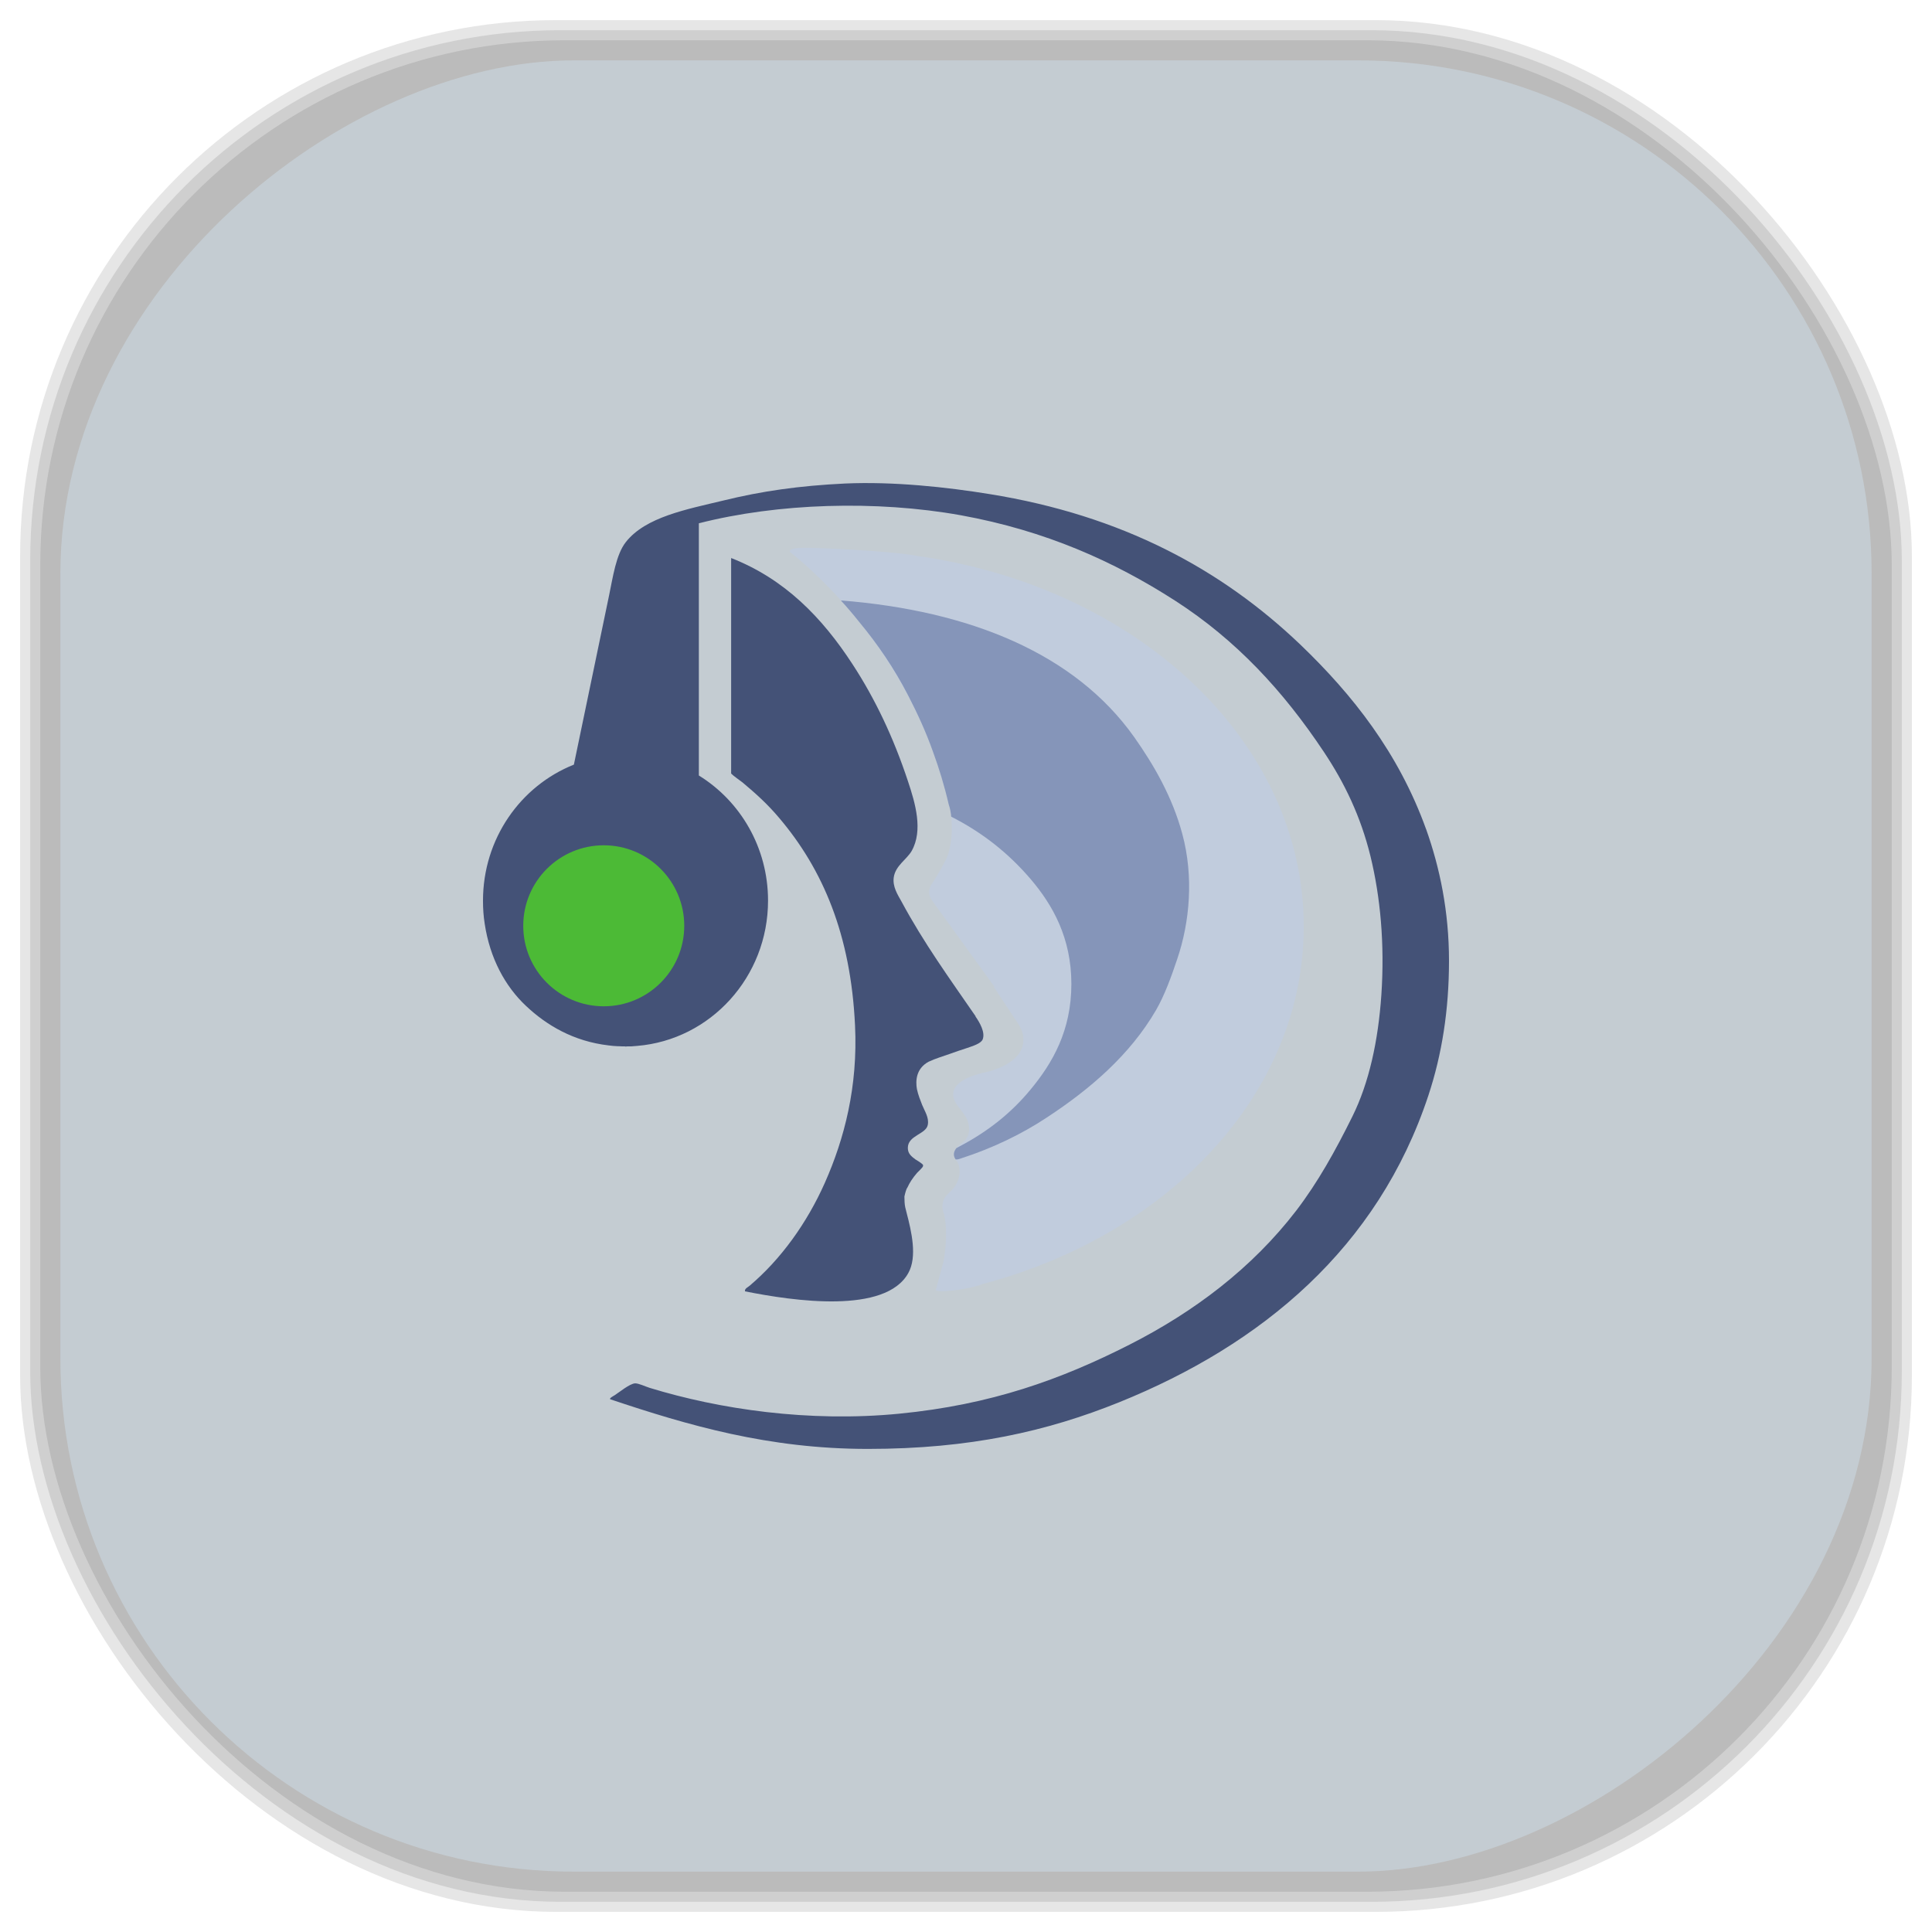 <?xml version="1.0" encoding="UTF-8" standalone="no"?>
<svg
   xmlns:dc="http://purl.org/dc/elements/1.1/"
   xmlns:cc="http://creativecommons.org/ns#"
   xmlns:rdf="http://www.w3.org/1999/02/22-rdf-syntax-ns#"
   xmlns:svg="http://www.w3.org/2000/svg"
   xmlns="http://www.w3.org/2000/svg"
   xmlns:sodipodi="http://sodipodi.sourceforge.net/DTD/sodipodi-0.dtd"
   xmlns:inkscape="http://www.inkscape.org/namespaces/inkscape"
   viewBox="0 0 48 48"
   id="svg2"
   version="1.1"
   inkscape:version="0.48.4 r9939"
   width="100%"
   height="100%"
   sodipodi:docname="ts3client_linux_amd64.svg">
  <sodipodi:namedview
     pagecolor="#ffffff"
     bordercolor="#666666"
     borderopacity="1"
     objecttolerance="10"
     gridtolerance="10"
     guidetolerance="10"
     inkscape:pageopacity="0"
     inkscape:pageshadow="2"
     inkscape:window-width="1375"
     inkscape:window-height="876"
     id="namedview75"
     showgrid="false"
     inkscape:zoom="4.9166667"
     inkscape:cx="-12"
     inkscape:cy="24"
     inkscape:window-x="65"
     inkscape:window-y="24"
     inkscape:window-maximized="1"
     inkscape:current-layer="svg2" />
  <defs
     id="defs4">
    <linearGradient
       id="linearGradient3764"
       x1="1"
       x2="47"
       gradientUnits="userSpaceOnUse"
       gradientTransform="matrix(0,-1,1,0,-1.5e-6,48)">
      <stop
         stop-color="#c4ccd2"
         stop-opacity="1"
         id="stop7" />
      <stop
         offset="1"
         stop-color="#cfd6db"
         stop-opacity="1"
         id="stop9" />
    </linearGradient>
    <clipPath
       id="clipPath-967951877">
      <g
         transform="translate(0,-1004.362)"
         id="g12">
        <path
           d="m -24 13 c 0 1.105 -0.672 2 -1.5 2 -0.828 0 -1.5 -0.895 -1.5 -2 0 -1.105 0.672 -2 1.5 -2 0.828 0 1.5 0.895 1.5 2 z"
           transform="matrix(15.333,0,0,11.5,415,878.862)"
           fill="#1890d0"
           id="path14" />
      </g>
    </clipPath>
    <clipPath
       id="clipPath-983183359">
      <g
         transform="translate(0,-1004.362)"
         id="g17">
        <path
           d="m -24 13 c 0 1.105 -0.672 2 -1.5 2 -0.828 0 -1.5 -0.895 -1.5 -2 0 -1.105 0.672 -2 1.5 -2 0.828 0 1.5 0.895 1.5 2 z"
           transform="matrix(15.333,0,0,11.5,415,878.862)"
           fill="#1890d0"
           id="path19" />
      </g>
    </clipPath>
    <linearGradient
       id="linearGradient3764-6"
       x1="1"
       x2="47"
       gradientUnits="userSpaceOnUse"
       gradientTransform="matrix(0,-1,1,0,-1.5e-6,48)">
      <stop
         stop-color="#b5945b"
         stop-opacity="1"
         id="stop7-9" />
      <stop
         offset="1"
         stop-color="#bb9e69"
         stop-opacity="1"
         id="stop9-1" />
    </linearGradient>
    <clipPath
       id="clipPath-899834956">
      <g
         transform="translate(0,-1004.362)"
         id="g12-2">
        <path
           d="m -24 13 c 0 1.105 -0.672 2 -1.5 2 -0.828 0 -1.5 -0.895 -1.5 -2 0 -1.105 0.672 -2 1.5 -2 0.828 0 1.5 0.895 1.5 2 z"
           transform="matrix(15.333,0,0,11.5,415,878.862)"
           fill="#1890d0"
           id="path14-7" />
      </g>
    </clipPath>
    <clipPath
       id="clipPath-909443126">
      <g
         transform="translate(0,-1004.362)"
         id="g17-1">
        <path
           d="m -24 13 c 0 1.105 -0.672 2 -1.5 2 -0.828 0 -1.5 -0.895 -1.5 -2 0 -1.105 0.672 -2 1.5 -2 0.828 0 1.5 0.895 1.5 2 z"
           transform="matrix(15.333,0,0,11.5,415,878.862)"
           fill="#1890d0"
           id="path19-37" />
      </g>
    </clipPath>
    <clipPath
       id="clipPath-909443126-7">
      <g
         transform="translate(0,-1004.362)"
         id="g17-2">
        <path
           style="fill:#1890d0"
           inkscape:connector-curvature="0"
           d="m -24,13 c 0,1.105 -0.672,2 -1.5,2 -0.828,0 -1.5,-0.895 -1.5,-2 0,-1.105 0.672,-2 1.5,-2 0.828,0 1.5,0.895 1.5,2 z"
           transform="matrix(15.333,0,0,11.5,415,878.862)"
           id="path19-3" />
      </g>
    </clipPath>
    <linearGradient
       id="linearGradient3759">
      <stop
         id="stop3761"
         offset="0"
         style="stop-color:#a75e15;stop-opacity:1;" />
      <stop
         id="stop3763"
         offset="1"
         style="stop-color:#ffffff;stop-opacity:0;" />
    </linearGradient>
    <linearGradient
       id="linearGradient3777">
      <stop
         id="stop3779"
         offset="0"
         style="stop-color:#e0dd00;stop-opacity:1;" />
      <stop
         id="stop3781"
         offset="1"
         style="stop-color:#000000;stop-opacity:0;" />
    </linearGradient>
  </defs>
  <g
     id="g33" />
  <g
     id="g3101">
    <g
       inkscape:label="shadows"
       id="layer2">
      <rect
         ry="13.037"
         rx="13.037"
         y="1"
         x="1"
         height="46"
         width="46"
         id="rect3007"
         style="opacity:0.1;fill:#000000;fill-opacity:1;fill-rule:nonzero;stroke:none" />
      <rect
         style="opacity:0.1;fill:#000000;fill-opacity:1;fill-rule:nonzero;stroke:none"
         id="rect3011"
         width="47"
         height="47"
         x="0.5"
         y="0.5"
         rx="13.32"
         ry="13.32" />
      <rect
         style="opacity:0.1;fill:#000000;fill-opacity:1;fill-rule:nonzero;stroke:none"
         id="rect3013"
         width="46.5"
         height="46.5"
         x="0.75"
         y="0.75"
         rx="13.178"
         ry="13.178" />
    </g>
    <g
       style="display:inline"
       inkscape:label="background-color"
       id="layer1">
      <rect
         transform="matrix(0,-1,1,0,0,0)"
         ry="12.753"
         rx="12.753"
         y="1.5"
         x="-46.5"
         height="45"
         width="45"
         id="rect2988"
         style="fill:#c4ccd2;fill-opacity:1;fill-rule:nonzero;stroke:none" />
    </g>
  </g>
  <g
     id="g3109"
     transform="translate(0,0.001)">
    <g
       id="g3111"
       clip-path="url(#clipPath-983183359)">
      <!-- color: #cfd6db -->
      <g
         id="g3113">
        <path
           id="path3115"
           d="m 22.762,13.809 c -0.016,-0.004 -0.027,-0.008 -0.043,-0.012 -0.707,-0.113 -2.285,-0.188 -2.727,-0.188 -0.445,0 -0.363,0.105 -0.363,0.105 0.777,0.621 3.125,2.734 3.941,6.27 0,0 0.039,0.102 0.059,0.262 0,0.004 0,0.008 0,0.008 0.027,0.25 0.039,0.633 -0.082,0.996 -0.109,0.266 -0.379,0.684 -0.379,0.684 -0.074,0.098 -0.148,0.27 0.016,0.477 l 1.527,2.109 -0.02,0 0.566,0.855 c 0,0 0.086,0.109 0.141,0.262 0.188,0.66 -0.586,0.922 -0.883,0.996 -0.031,0.008 -0.109,0.023 -0.109,0.023 -0.41,0.102 -0.992,0.34 -0.59,0.848 0,0 0,0 0,0.004 0.008,0.008 0.016,0.016 0.023,0.027 0.031,0.035 0.086,0.105 0.168,0.234 0.078,0.164 0.145,0.43 -0.094,0.617 -0.125,0.082 -0.336,0.266 -0.133,0.473 l -0.012,-0.016 c 0,0 0.027,0.035 0.051,0.102 0.094,0.352 -0.137,0.598 -0.23,0.68 -0.012,0.008 -0.02,0.02 -0.031,0.027 0,0 -0.004,0.004 -0.004,0.004 l 0.004,-0.004 c -0.246,0.227 -0.102,0.516 -0.102,0.516 0,0 0,0 0,0.004 0.004,0.023 0.012,0.051 0.016,0.078 0.063,0.355 0.027,0.762 -0.031,1.094 l -0.191,0.699 0,-0.004 c -0.035,0.086 0.738,0.023 1.172,-0.141 4.629,-1.23 7.969,-4.738 7.969,-8.879 0,-4.617 -4.16,-8.453 -9.629,-9.211"
           inkscape:connector-curvature="0"
           style="fill:#c1ccdd;fill-opacity:1;fill-rule:evenodd;stroke:none" />
        <path
           id="path3117"
           d="m 24.24,25.25 c -0.66,-0.957 -1.289,-1.824 -1.844,-2.855 -0.098,-0.176 -0.223,-0.367 -0.191,-0.598 0.043,-0.293 0.32,-0.441 0.445,-0.656 0.289,-0.512 0.09,-1.188 -0.09,-1.727 -0.363,-1.098 -0.82,-2.055 -1.375,-2.906 -0.762,-1.172 -1.691,-2.125 -3.02,-2.645 l 0,5.355 c 0.07,0.07 0.211,0.164 0.281,0.219 0.344,0.289 0.617,0.535 0.902,0.871 1.102,1.293 1.789,2.922 1.895,5.168 0.074,1.52 -0.266,2.82 -0.75,3.91 -0.445,1 -1.09,1.898 -1.871,2.559 -0.039,0.035 -0.125,0.066 -0.113,0.137 1.207,0.242 3.492,0.574 4.059,-0.457 0.223,-0.402 0.082,-1.016 -0.047,-1.508 -0.012,-0.043 -0.02,-0.082 -0.031,-0.125 -0.016,-0.074 -0.02,-0.172 -0.02,-0.266 0.008,-0.031 0.02,-0.102 0.055,-0.191 0.008,-0.012 0.012,-0.023 0.023,-0.039 0.047,-0.105 0.125,-0.23 0.238,-0.359 0.148,-0.145 0.148,-0.152 0.148,-0.188 0,-0.035 -0.191,-0.145 -0.191,-0.145 -0.098,-0.074 -0.188,-0.141 -0.188,-0.285 0,-0.316 0.453,-0.336 0.496,-0.574 0.035,-0.18 -0.078,-0.34 -0.141,-0.496 -0.043,-0.109 -0.098,-0.246 -0.129,-0.391 -0.035,-0.199 -0.027,-0.508 0.289,-0.68 0.164,-0.078 0.375,-0.141 0.527,-0.195 0.137,-0.051 0.281,-0.098 0.434,-0.148 0.133,-0.047 0.336,-0.105 0.383,-0.211 0.07,-0.176 -0.074,-0.422 -0.18,-0.574"
           inkscape:connector-curvature="0"
           style="fill:#445277;fill-opacity:1;fill-rule:evenodd;stroke:none" />
        <path
           id="path3119"
           d="m 23.629,20.246 c 0,0.004 0,0.008 0,0.008 0,0.012 0,0.023 0.004,0.035 0.77,0.391 1.418,0.902 1.973,1.551 0.547,0.641 1.012,1.461 1.012,2.605 0,1.16 -0.469,1.965 -1.012,2.621 -0.48,0.582 -1.055,1.039 -1.75,1.406 -0.027,0.016 -0.059,0.031 -0.094,0.051 -0.063,0.078 -0.094,0.176 -0.02,0.281 0.043,0.008 0.094,-0.012 0.152,-0.031 0.773,-0.25 1.504,-0.605 2.117,-1.012 1.066,-0.699 2.063,-1.551 2.711,-2.668 0.211,-0.367 0.375,-0.816 0.527,-1.27 0.313,-0.922 0.41,-2.051 0.125,-3.105 -0.246,-0.914 -0.699,-1.703 -1.195,-2.406 -1.473,-2.078 -4.086,-3.141 -7.281,-3.395 l 0,0.008 c 0.148,0.16 0.297,0.336 0.449,0.527 0.461,0.555 0.871,1.156 1.215,1.824 0.227,0.438 0.441,0.902 0.617,1.398 0.152,0.414 0.285,0.848 0.391,1.309 0,0 0.039,0.102 0.059,0.262"
           inkscape:connector-curvature="0"
           style="fill:#8595b9;fill-opacity:1;fill-rule:evenodd;stroke:none" />
        <path
           id="path3121"
           d="m 35.43,20.598 c -0.684,-1.898 -1.828,-3.34 -3.117,-4.578 -1.961,-1.875 -4.43,-3.215 -7.73,-3.746 -1.059,-0.172 -2.379,-0.316 -3.59,-0.262 -1.137,0.055 -2.066,0.188 -3.02,0.422 -0.906,0.219 -1.934,0.406 -2.426,1.035 -0.242,0.309 -0.32,0.871 -0.414,1.32 -0.301,1.449 -0.582,2.789 -0.875,4.207 -1.324,0.527 -2.258,1.84 -2.258,3.379 0,0.004 0,0.008 0,0.012 0,0.184 0.012,0.371 0.043,0.566 0.129,0.855 0.508,1.551 1.023,2.035 0.512,0.484 1.184,0.883 2.055,0.984 0.078,0.012 0.156,0.016 0.23,0.02 0.008,0 0.016,0 0.023,0 0.051,0.004 0.098,0.004 0.148,0.004 0.004,0 0.012,0.004 0.016,0.004 0.02,0 0.039,-0.004 0.055,-0.004 0.031,0 0.059,0 0.09,0 0.047,-0.004 0.094,-0.008 0.145,-0.012 0,0 0.004,0 0.004,0 1.82,-0.152 3.25,-1.711 3.25,-3.609 0,-1.32 -0.688,-2.473 -1.719,-3.109 l 0,-6.266 c 1.957,-0.5 4.402,-0.578 6.512,-0.199 2.105,0.383 3.801,1.145 5.32,2.121 1.516,0.977 2.688,2.242 3.699,3.762 0.508,0.762 0.91,1.59 1.156,2.59 0.246,1.012 0.355,2.176 0.27,3.441 -0.078,1.141 -0.305,2.184 -0.719,3.02 -0.422,0.852 -0.852,1.629 -1.398,2.344 -1.094,1.422 -2.527,2.508 -4.141,3.328 -1.699,0.863 -3.434,1.492 -5.723,1.715 -2.25,0.219 -4.473,-0.113 -6.195,-0.641 -0.113,-0.035 -0.27,-0.113 -0.363,-0.113 -0.133,0.004 -0.402,0.227 -0.512,0.297 -0.047,0.027 -0.133,0.074 -0.109,0.098 1.934,0.648 3.93,1.234 6.402,1.234 2.539,0 4.457,-0.438 6.246,-1.16 3.539,-1.43 6.426,-3.832 7.68,-7.621 C 35.824,26.2 36,25.091 36,23.872 36,22.645 35.773,21.559 35.43,20.595"
           inkscape:connector-curvature="0"
           style="fill:#445277;fill-opacity:1;fill-rule:evenodd;stroke:none" />
        <path
           id="path3123"
           d="m 17,23 c 0,1.105 -0.895,2 -2,2 -1.105,0 -2,-0.895 -2,-2 0,-1.105 0.895,-2 2,-2 1.105,0 2,0.895 2,2"
           inkscape:connector-curvature="0"
           style="fill:#4cba36;fill-opacity:1;fill-rule:evenodd;stroke:none" />
      </g>
    </g>
  </g>
</svg>
